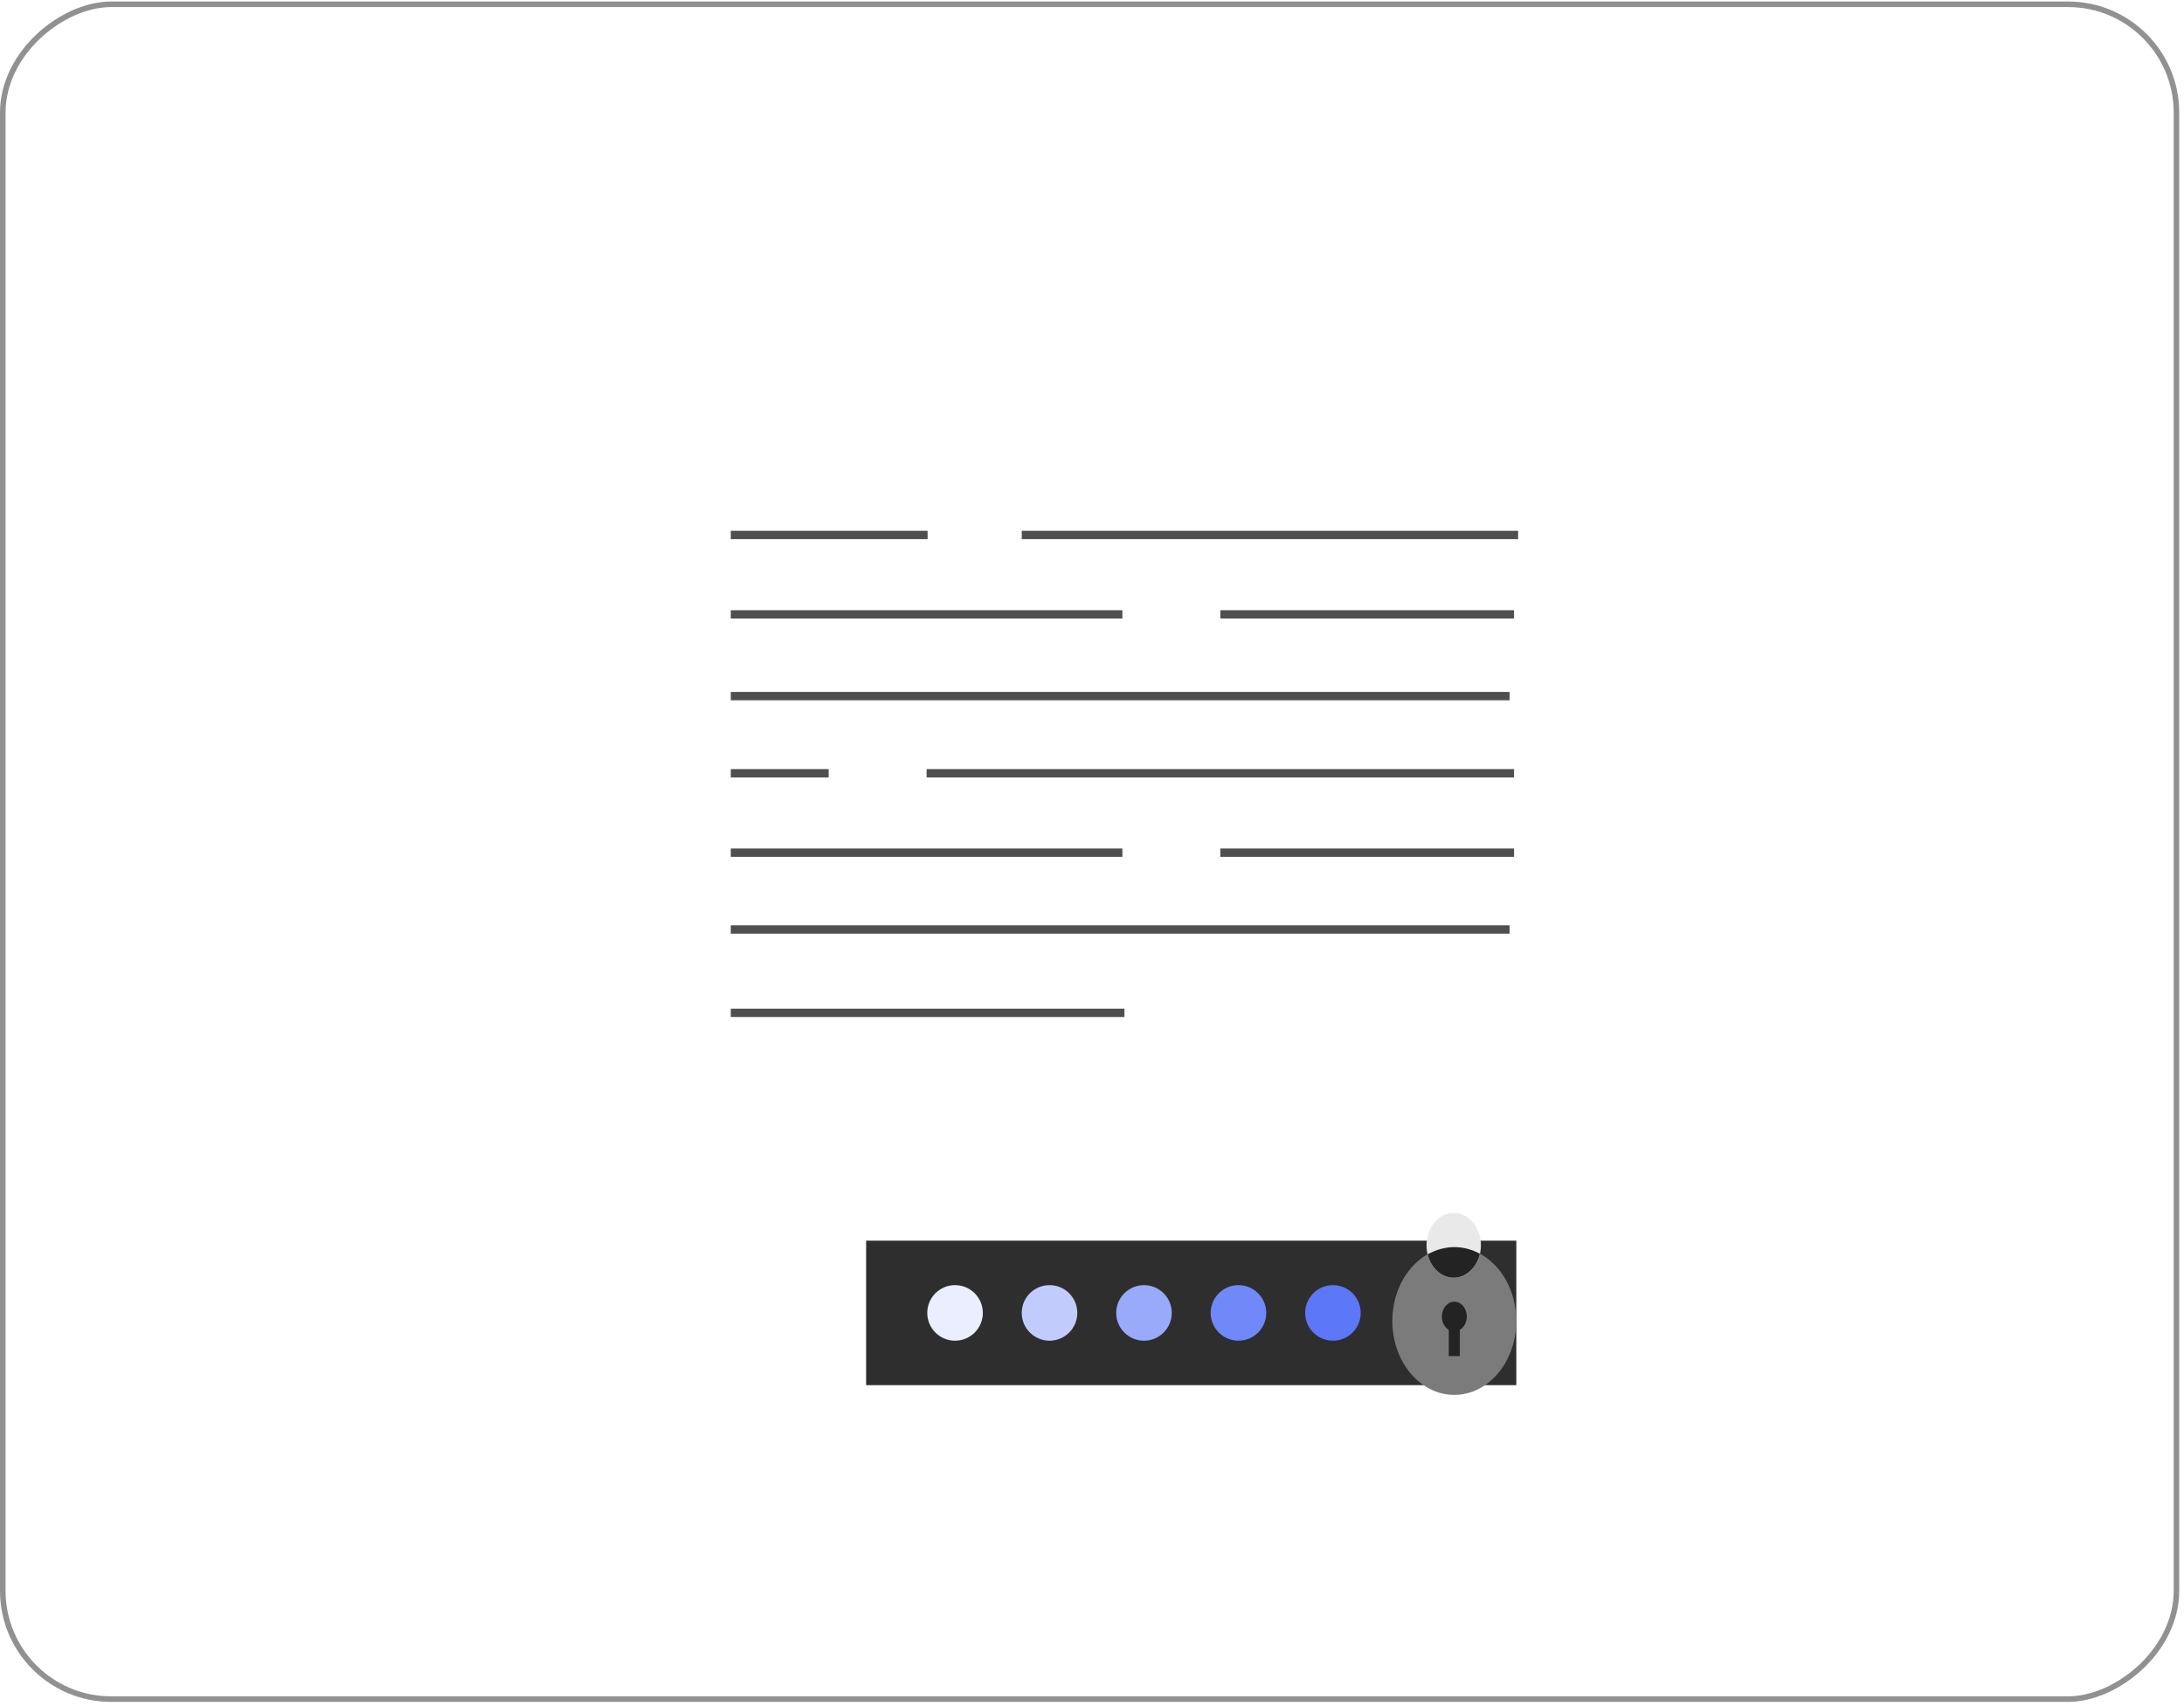 <svg width="393" height="307" viewBox="0 0 393 307" fill="none" xmlns="http://www.w3.org/2000/svg">
<rect x="155.856" y="223.272" width="117" height="26" fill="#2E2E2E"/>
<circle cx="171.856" cy="236.272" r="5" fill="#EBEEFE"/>
<circle cx="188.856" cy="236.272" r="5" fill="#C2CCFC"/>
<circle cx="205.856" cy="236.272" r="5" fill="#99AAFA"/>
<circle cx="222.856" cy="236.272" r="5" fill="#7088F8"/>
<circle cx="239.856" cy="236.272" r="5" fill="#5C77F7"/>
<circle cx="256.856" cy="236.272" r="5" fill="#3355F5"/>
<path d="M131.5 139.155H149.116" stroke="#4F4F4F" stroke-width="1.5" stroke-miterlimit="10"/>
<path d="M166.736 139.155H272.444" stroke="#4F4F4F" stroke-width="1.5" stroke-miterlimit="10"/>
<path d="M131.5 125.272H271.64" stroke="#4F4F4F" stroke-width="1.5" stroke-miterlimit="10"/>
<path d="M131.5 167.272H271.64" stroke="#4F4F4F" stroke-width="1.5" stroke-miterlimit="10"/>
<path d="M131.5 110.565H201.97" stroke="#4F4F4F" stroke-width="1.5" stroke-miterlimit="10"/>
<path d="M219.59 110.565H272.444" stroke="#4F4F4F" stroke-width="1.5" stroke-miterlimit="10"/>
<path d="M131.5 182.272H202.34" stroke="#4F4F4F" stroke-width="1.5" stroke-miterlimit="10"/>
<path d="M131.5 153.448H201.97" stroke="#4F4F4F" stroke-width="1.5" stroke-miterlimit="10"/>
<path d="M219.59 153.448H272.444" stroke="#4F4F4F" stroke-width="1.5" stroke-miterlimit="10"/>
<path d="M131.5 96.272H166.92" stroke="#4F4F4F" stroke-width="1.5" stroke-miterlimit="10"/>
<path d="M183.86 96.272H273.181" stroke="#4F4F4F" stroke-width="1.5" stroke-miterlimit="10"/>
<path d="M261.695 251.023C267.853 251.023 272.845 245.069 272.845 237.723C272.845 230.378 267.853 224.423 261.695 224.423C255.537 224.423 250.545 230.378 250.545 237.723C250.545 245.069 255.537 251.023 261.695 251.023Z" fill="#7B7B7B"/>
<path d="M261.696 239.605C262.936 239.605 263.942 238.405 263.942 236.926C263.942 235.446 262.936 234.247 261.696 234.247C260.456 234.247 259.45 235.446 259.45 236.926C259.45 238.405 260.456 239.605 261.696 239.605Z" fill="#232323"/>
<path d="M262.689 235.935H260.702V244.041H262.689V235.935Z" fill="#232323"/>
<path d="M261.589 229.942C264.291 229.942 266.481 227.33 266.481 224.107C266.481 220.884 264.291 218.272 261.589 218.272C258.887 218.272 256.697 220.884 256.697 224.107C256.697 227.33 258.887 229.942 261.589 229.942Z" fill="#E9E9E9"/>
<path d="M266.304 225.627C264.899 224.864 263.34 224.428 261.695 224.428C260.05 224.428 258.354 224.906 256.897 225.735C257.49 228.161 259.363 229.936 261.589 229.936C263.815 229.936 265.743 228.109 266.304 225.627Z" fill="#232323"/>
<rect x="391.643" y="0.772" width="305" height="391.143" rx="19.5" transform="rotate(90 391.643 0.772)" stroke="#919191"/>
</svg>
